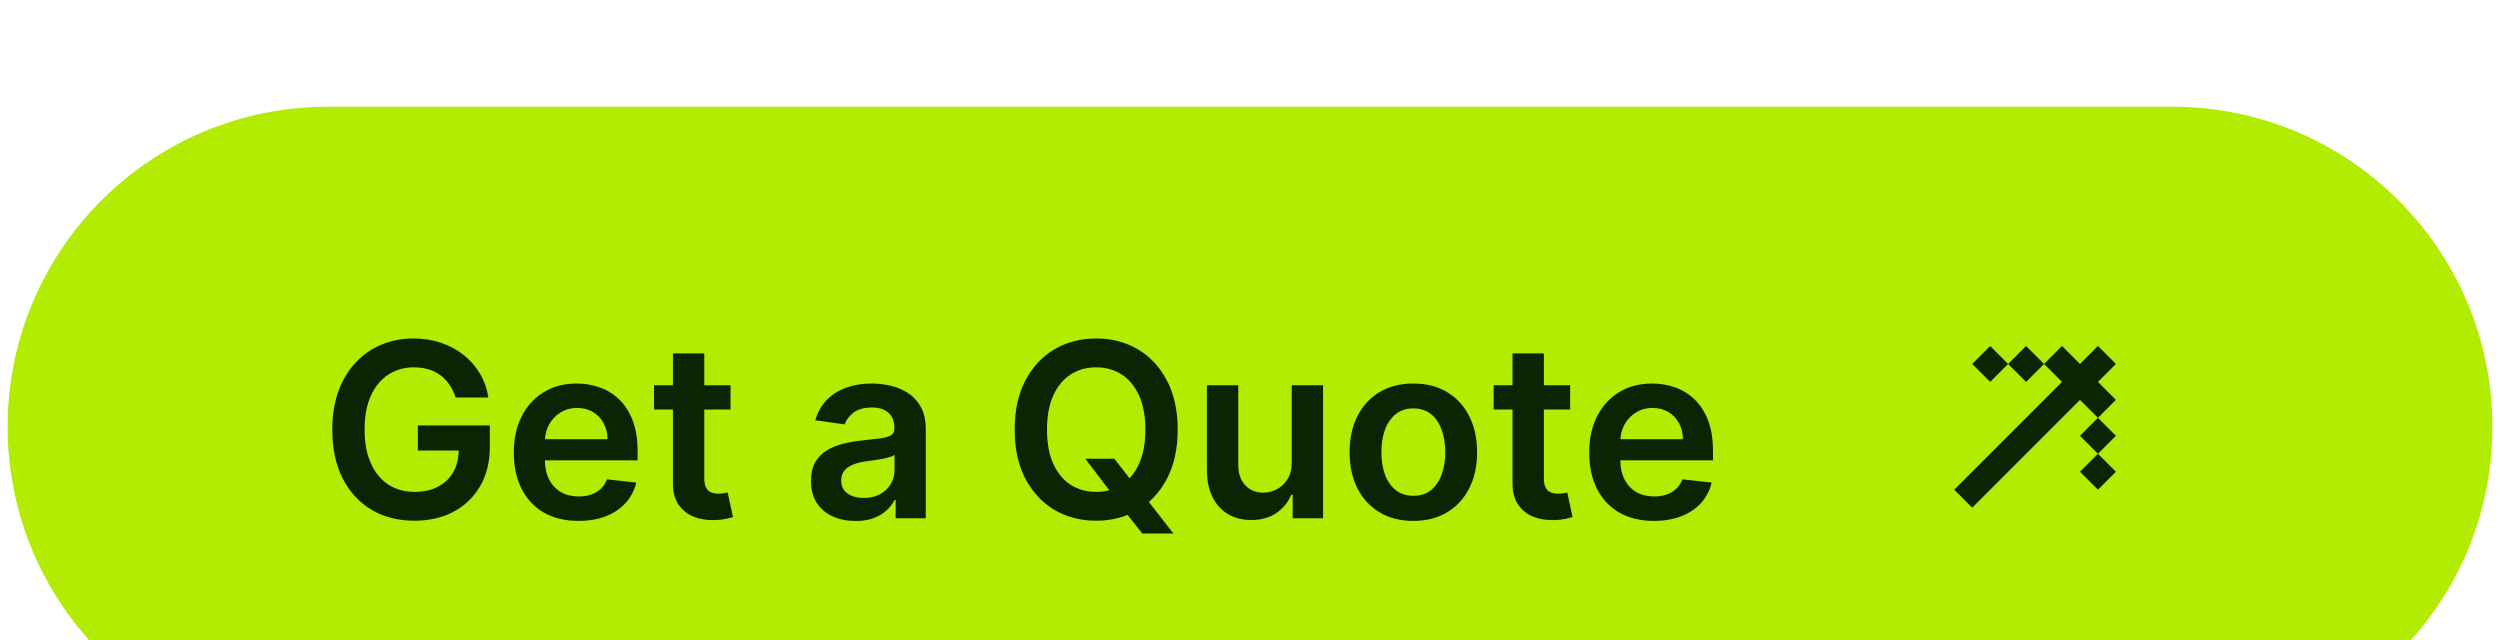 <svg width="164" height="42" viewBox="0 0 164 42" fill="none" xmlns="http://www.w3.org/2000/svg">
<g filter="url(#filter0_i_384_27)">
<path d="M0.5 21C0.5 9.402 9.902 0 21.5 0H142.5C154.098 0 163.5 9.402 163.5 21C163.5 32.598 154.098 42 142.5 42H21.5C9.902 42 0.5 32.598 0.5 21Z" fill="#B1EC02"/>
<path d="M29.889 19.079C29.794 18.773 29.663 18.498 29.496 18.256C29.334 18.009 29.137 17.799 28.905 17.625C28.678 17.451 28.417 17.32 28.121 17.233C27.826 17.142 27.504 17.097 27.155 17.097C26.53 17.097 25.974 17.254 25.485 17.568C24.996 17.883 24.612 18.345 24.332 18.954C24.055 19.561 23.917 20.299 23.917 21.171C23.917 22.049 24.055 22.794 24.332 23.403C24.608 24.013 24.993 24.477 25.485 24.796C25.977 25.11 26.549 25.267 27.201 25.267C27.792 25.267 28.303 25.153 28.735 24.926C29.171 24.699 29.506 24.377 29.741 23.96C29.976 23.54 30.093 23.047 30.093 22.483L30.57 22.557H27.411V20.909H32.133V22.307C32.133 23.303 31.921 24.165 31.496 24.892C31.072 25.619 30.489 26.18 29.746 26.574C29.004 26.964 28.152 27.159 27.19 27.159C26.118 27.159 25.176 26.919 24.366 26.438C23.559 25.953 22.928 25.265 22.474 24.375C22.023 23.481 21.798 22.421 21.798 21.193C21.798 20.254 21.93 19.415 22.195 18.676C22.464 17.938 22.839 17.311 23.32 16.796C23.801 16.276 24.366 15.883 25.014 15.614C25.661 15.341 26.366 15.204 27.127 15.204C27.771 15.204 28.371 15.299 28.928 15.489C29.485 15.674 29.979 15.939 30.411 16.284C30.847 16.629 31.205 17.038 31.485 17.511C31.765 17.985 31.949 18.508 32.036 19.079H29.889ZM37.944 27.171C37.069 27.171 36.313 26.989 35.677 26.625C35.044 26.258 34.557 25.739 34.217 25.068C33.876 24.394 33.705 23.6 33.705 22.688C33.705 21.79 33.876 21.002 34.217 20.324C34.561 19.642 35.042 19.112 35.66 18.733C36.277 18.35 37.003 18.159 37.836 18.159C38.374 18.159 38.881 18.246 39.359 18.421C39.84 18.591 40.264 18.856 40.631 19.216C41.003 19.576 41.294 20.034 41.506 20.591C41.718 21.144 41.825 21.803 41.825 22.568V23.199H34.671V21.812H39.853C39.849 21.419 39.764 21.068 39.597 20.761C39.431 20.451 39.198 20.206 38.898 20.028C38.603 19.85 38.258 19.761 37.864 19.761C37.444 19.761 37.075 19.864 36.756 20.068C36.438 20.269 36.19 20.534 36.012 20.864C35.838 21.189 35.749 21.547 35.745 21.938V23.148C35.745 23.655 35.838 24.091 36.023 24.454C36.209 24.814 36.468 25.091 36.802 25.284C37.135 25.474 37.525 25.568 37.972 25.568C38.272 25.568 38.542 25.526 38.785 25.443C39.027 25.356 39.237 25.229 39.416 25.062C39.593 24.896 39.728 24.689 39.819 24.443L41.739 24.659C41.618 25.167 41.387 25.61 41.046 25.989C40.709 26.364 40.277 26.655 39.751 26.864C39.224 27.068 38.622 27.171 37.944 27.171ZM47.923 18.273V19.864H42.906V18.273H47.923ZM44.144 16.182H46.201V24.375C46.201 24.651 46.243 24.864 46.326 25.011C46.413 25.155 46.527 25.254 46.667 25.307C46.807 25.36 46.962 25.386 47.133 25.386C47.262 25.386 47.379 25.377 47.485 25.358C47.595 25.339 47.678 25.322 47.735 25.307L48.082 26.915C47.972 26.953 47.815 26.994 47.61 27.04C47.409 27.085 47.163 27.112 46.871 27.119C46.356 27.134 45.892 27.057 45.479 26.886C45.066 26.712 44.739 26.443 44.496 26.079C44.258 25.716 44.14 25.261 44.144 24.716V16.182ZM56.123 27.176C55.57 27.176 55.072 27.078 54.629 26.881C54.189 26.68 53.841 26.384 53.583 25.994C53.329 25.604 53.202 25.123 53.202 24.551C53.202 24.059 53.293 23.651 53.475 23.329C53.657 23.008 53.905 22.75 54.219 22.557C54.534 22.364 54.888 22.218 55.282 22.119C55.68 22.017 56.091 21.943 56.515 21.898C57.026 21.845 57.441 21.797 57.759 21.756C58.077 21.71 58.309 21.642 58.452 21.551C58.6 21.456 58.674 21.311 58.674 21.114V21.079C58.674 20.651 58.547 20.32 58.293 20.085C58.039 19.85 57.674 19.733 57.197 19.733C56.693 19.733 56.293 19.843 55.998 20.062C55.706 20.282 55.509 20.542 55.407 20.841L53.486 20.568C53.638 20.038 53.888 19.595 54.236 19.239C54.585 18.879 55.011 18.61 55.515 18.432C56.019 18.25 56.575 18.159 57.185 18.159C57.606 18.159 58.024 18.208 58.441 18.307C58.858 18.405 59.238 18.568 59.583 18.796C59.928 19.019 60.204 19.324 60.413 19.71C60.625 20.097 60.731 20.579 60.731 21.159V27H58.754V25.801H58.685C58.56 26.044 58.384 26.271 58.157 26.483C57.934 26.691 57.651 26.86 57.31 26.989C56.973 27.114 56.577 27.176 56.123 27.176ZM56.657 25.665C57.07 25.665 57.428 25.583 57.731 25.421C58.034 25.254 58.267 25.034 58.43 24.761C58.596 24.489 58.68 24.191 58.68 23.869V22.841C58.615 22.894 58.505 22.943 58.35 22.989C58.199 23.034 58.028 23.074 57.839 23.108C57.649 23.142 57.462 23.172 57.276 23.199C57.091 23.225 56.93 23.248 56.793 23.267C56.486 23.309 56.212 23.377 55.969 23.472C55.727 23.566 55.536 23.699 55.396 23.869C55.255 24.036 55.185 24.252 55.185 24.517C55.185 24.896 55.324 25.182 55.6 25.375C55.877 25.568 56.229 25.665 56.657 25.665ZM71.194 23.091H73.103L74.234 24.557L75.04 25.511L76.978 28H74.933L73.614 26.329L73.052 25.534L71.194 23.091ZM77.256 21.182C77.256 22.436 77.022 23.509 76.552 24.403C76.086 25.294 75.45 25.975 74.643 26.449C73.84 26.922 72.929 27.159 71.91 27.159C70.891 27.159 69.978 26.922 69.171 26.449C68.368 25.972 67.732 25.288 67.262 24.398C66.796 23.504 66.563 22.432 66.563 21.182C66.563 19.928 66.796 18.856 67.262 17.966C67.732 17.072 68.368 16.388 69.171 15.915C69.978 15.441 70.891 15.204 71.91 15.204C72.929 15.204 73.84 15.441 74.643 15.915C75.45 16.388 76.086 17.072 76.552 17.966C77.022 18.856 77.256 19.928 77.256 21.182ZM75.137 21.182C75.137 20.299 74.999 19.555 74.722 18.949C74.45 18.339 74.071 17.879 73.586 17.568C73.101 17.254 72.542 17.097 71.91 17.097C71.277 17.097 70.719 17.254 70.234 17.568C69.749 17.879 69.368 18.339 69.092 18.949C68.819 19.555 68.683 20.299 68.683 21.182C68.683 22.064 68.819 22.811 69.092 23.421C69.368 24.026 69.749 24.487 70.234 24.801C70.719 25.112 71.277 25.267 71.91 25.267C72.542 25.267 73.101 25.112 73.586 24.801C74.071 24.487 74.45 24.026 74.722 23.421C74.999 22.811 75.137 22.064 75.137 21.182ZM84.737 23.329V18.273H86.793V27H84.799V25.449H84.708C84.511 25.938 84.187 26.337 83.737 26.648C83.29 26.958 82.738 27.114 82.083 27.114C81.511 27.114 81.005 26.987 80.566 26.733C80.13 26.475 79.79 26.102 79.543 25.614C79.297 25.121 79.174 24.526 79.174 23.829V18.273H81.231V23.511C81.231 24.064 81.382 24.504 81.685 24.829C81.988 25.155 82.386 25.318 82.879 25.318C83.182 25.318 83.475 25.244 83.759 25.097C84.043 24.949 84.276 24.729 84.458 24.438C84.644 24.142 84.737 23.773 84.737 23.329ZM92.715 27.171C91.863 27.171 91.124 26.983 90.499 26.608C89.874 26.233 89.389 25.708 89.045 25.034C88.704 24.36 88.533 23.572 88.533 22.671C88.533 21.769 88.704 20.979 89.045 20.301C89.389 19.623 89.874 19.097 90.499 18.722C91.124 18.347 91.863 18.159 92.715 18.159C93.567 18.159 94.306 18.347 94.931 18.722C95.556 19.097 96.039 19.623 96.38 20.301C96.725 20.979 96.897 21.769 96.897 22.671C96.897 23.572 96.725 24.36 96.38 25.034C96.039 25.708 95.556 26.233 94.931 26.608C94.306 26.983 93.567 27.171 92.715 27.171ZM92.727 25.523C93.189 25.523 93.575 25.396 93.886 25.142C94.196 24.884 94.427 24.54 94.579 24.108C94.734 23.676 94.812 23.195 94.812 22.665C94.812 22.131 94.734 21.648 94.579 21.216C94.427 20.78 94.196 20.434 93.886 20.176C93.575 19.919 93.189 19.79 92.727 19.79C92.253 19.79 91.859 19.919 91.545 20.176C91.234 20.434 91.001 20.78 90.846 21.216C90.694 21.648 90.619 22.131 90.619 22.665C90.619 23.195 90.694 23.676 90.846 24.108C91.001 24.54 91.234 24.884 91.545 25.142C91.859 25.396 92.253 25.523 92.727 25.523ZM103.001 18.273V19.864H97.984V18.273H103.001ZM99.222 16.182H101.279V24.375C101.279 24.651 101.321 24.864 101.404 25.011C101.491 25.155 101.605 25.254 101.745 25.307C101.885 25.36 102.04 25.386 102.211 25.386C102.34 25.386 102.457 25.377 102.563 25.358C102.673 25.339 102.756 25.322 102.813 25.307L103.16 26.915C103.05 26.953 102.893 26.994 102.688 27.04C102.487 27.085 102.241 27.112 101.95 27.119C101.434 27.134 100.97 27.057 100.558 26.886C100.145 26.712 99.817 26.443 99.575 26.079C99.336 25.716 99.219 25.261 99.222 24.716V16.182ZM108.491 27.171C107.616 27.171 106.86 26.989 106.224 26.625C105.591 26.258 105.104 25.739 104.763 25.068C104.423 24.394 104.252 23.6 104.252 22.688C104.252 21.79 104.423 21.002 104.763 20.324C105.108 19.642 105.589 19.112 106.207 18.733C106.824 18.35 107.549 18.159 108.383 18.159C108.921 18.159 109.428 18.246 109.906 18.421C110.387 18.591 110.811 18.856 111.178 19.216C111.549 19.576 111.841 20.034 112.053 20.591C112.265 21.144 112.371 21.803 112.371 22.568V23.199H105.218V21.812H110.4C110.396 21.419 110.311 21.068 110.144 20.761C109.978 20.451 109.745 20.206 109.445 20.028C109.15 19.85 108.805 19.761 108.411 19.761C107.991 19.761 107.621 19.864 107.303 20.068C106.985 20.269 106.737 20.534 106.559 20.864C106.385 21.189 106.296 21.547 106.292 21.938V23.148C106.292 23.655 106.385 24.091 106.57 24.454C106.756 24.814 107.015 25.091 107.349 25.284C107.682 25.474 108.072 25.568 108.519 25.568C108.818 25.568 109.089 25.526 109.332 25.443C109.574 25.356 109.784 25.229 109.962 25.062C110.14 24.896 110.275 24.689 110.366 24.443L112.286 24.659C112.165 25.167 111.934 25.61 111.593 25.989C111.256 26.364 110.824 26.655 110.298 26.864C109.771 27.068 109.169 27.171 108.491 27.171Z" fill="#0B2404"/>
<path d="M128.197 25.125L129.376 26.303L136.447 19.232L137.625 20.411L138.804 19.232L137.625 18.054L138.804 16.875L137.625 15.697L136.447 16.875L135.268 15.697L134.09 16.875L135.268 18.054L128.197 25.125ZM131.733 16.875L132.911 15.697L134.09 16.875L132.911 18.054L131.733 16.875ZM131.733 16.875L130.554 18.054L129.376 16.875L130.554 15.697L131.733 16.875ZM137.625 22.768L138.804 21.589L137.625 20.411L136.447 21.589L137.625 22.768ZM137.625 22.768L136.447 23.946L137.625 25.125L138.804 23.946L137.625 22.768Z" fill="#0B2404"/>
</g>
<defs>
<filter id="filter0_i_384_27" x="0.5" y="0" width="163" height="49" filterUnits="userSpaceOnUse" color-interpolation-filters="sRGB">
<feFlood flood-opacity="0" result="BackgroundImageFix"/>
<feBlend mode="normal" in="SourceGraphic" in2="BackgroundImageFix" result="shape"/>
<feColorMatrix in="SourceAlpha" type="matrix" values="0 0 0 0 0 0 0 0 0 0 0 0 0 0 0 0 0 0 127 0" result="hardAlpha"/>
<feOffset dy="7"/>
<feGaussianBlur stdDeviation="5"/>
<feComposite in2="hardAlpha" operator="arithmetic" k2="-1" k3="1"/>
<feColorMatrix type="matrix" values="0 0 0 0 0.976 0 0 0 0 1 0 0 0 0 0.98 0 0 0 0.6 0"/>
<feBlend mode="normal" in2="shape" result="effect1_innerShadow_384_27"/>
</filter>
</defs>
</svg>
